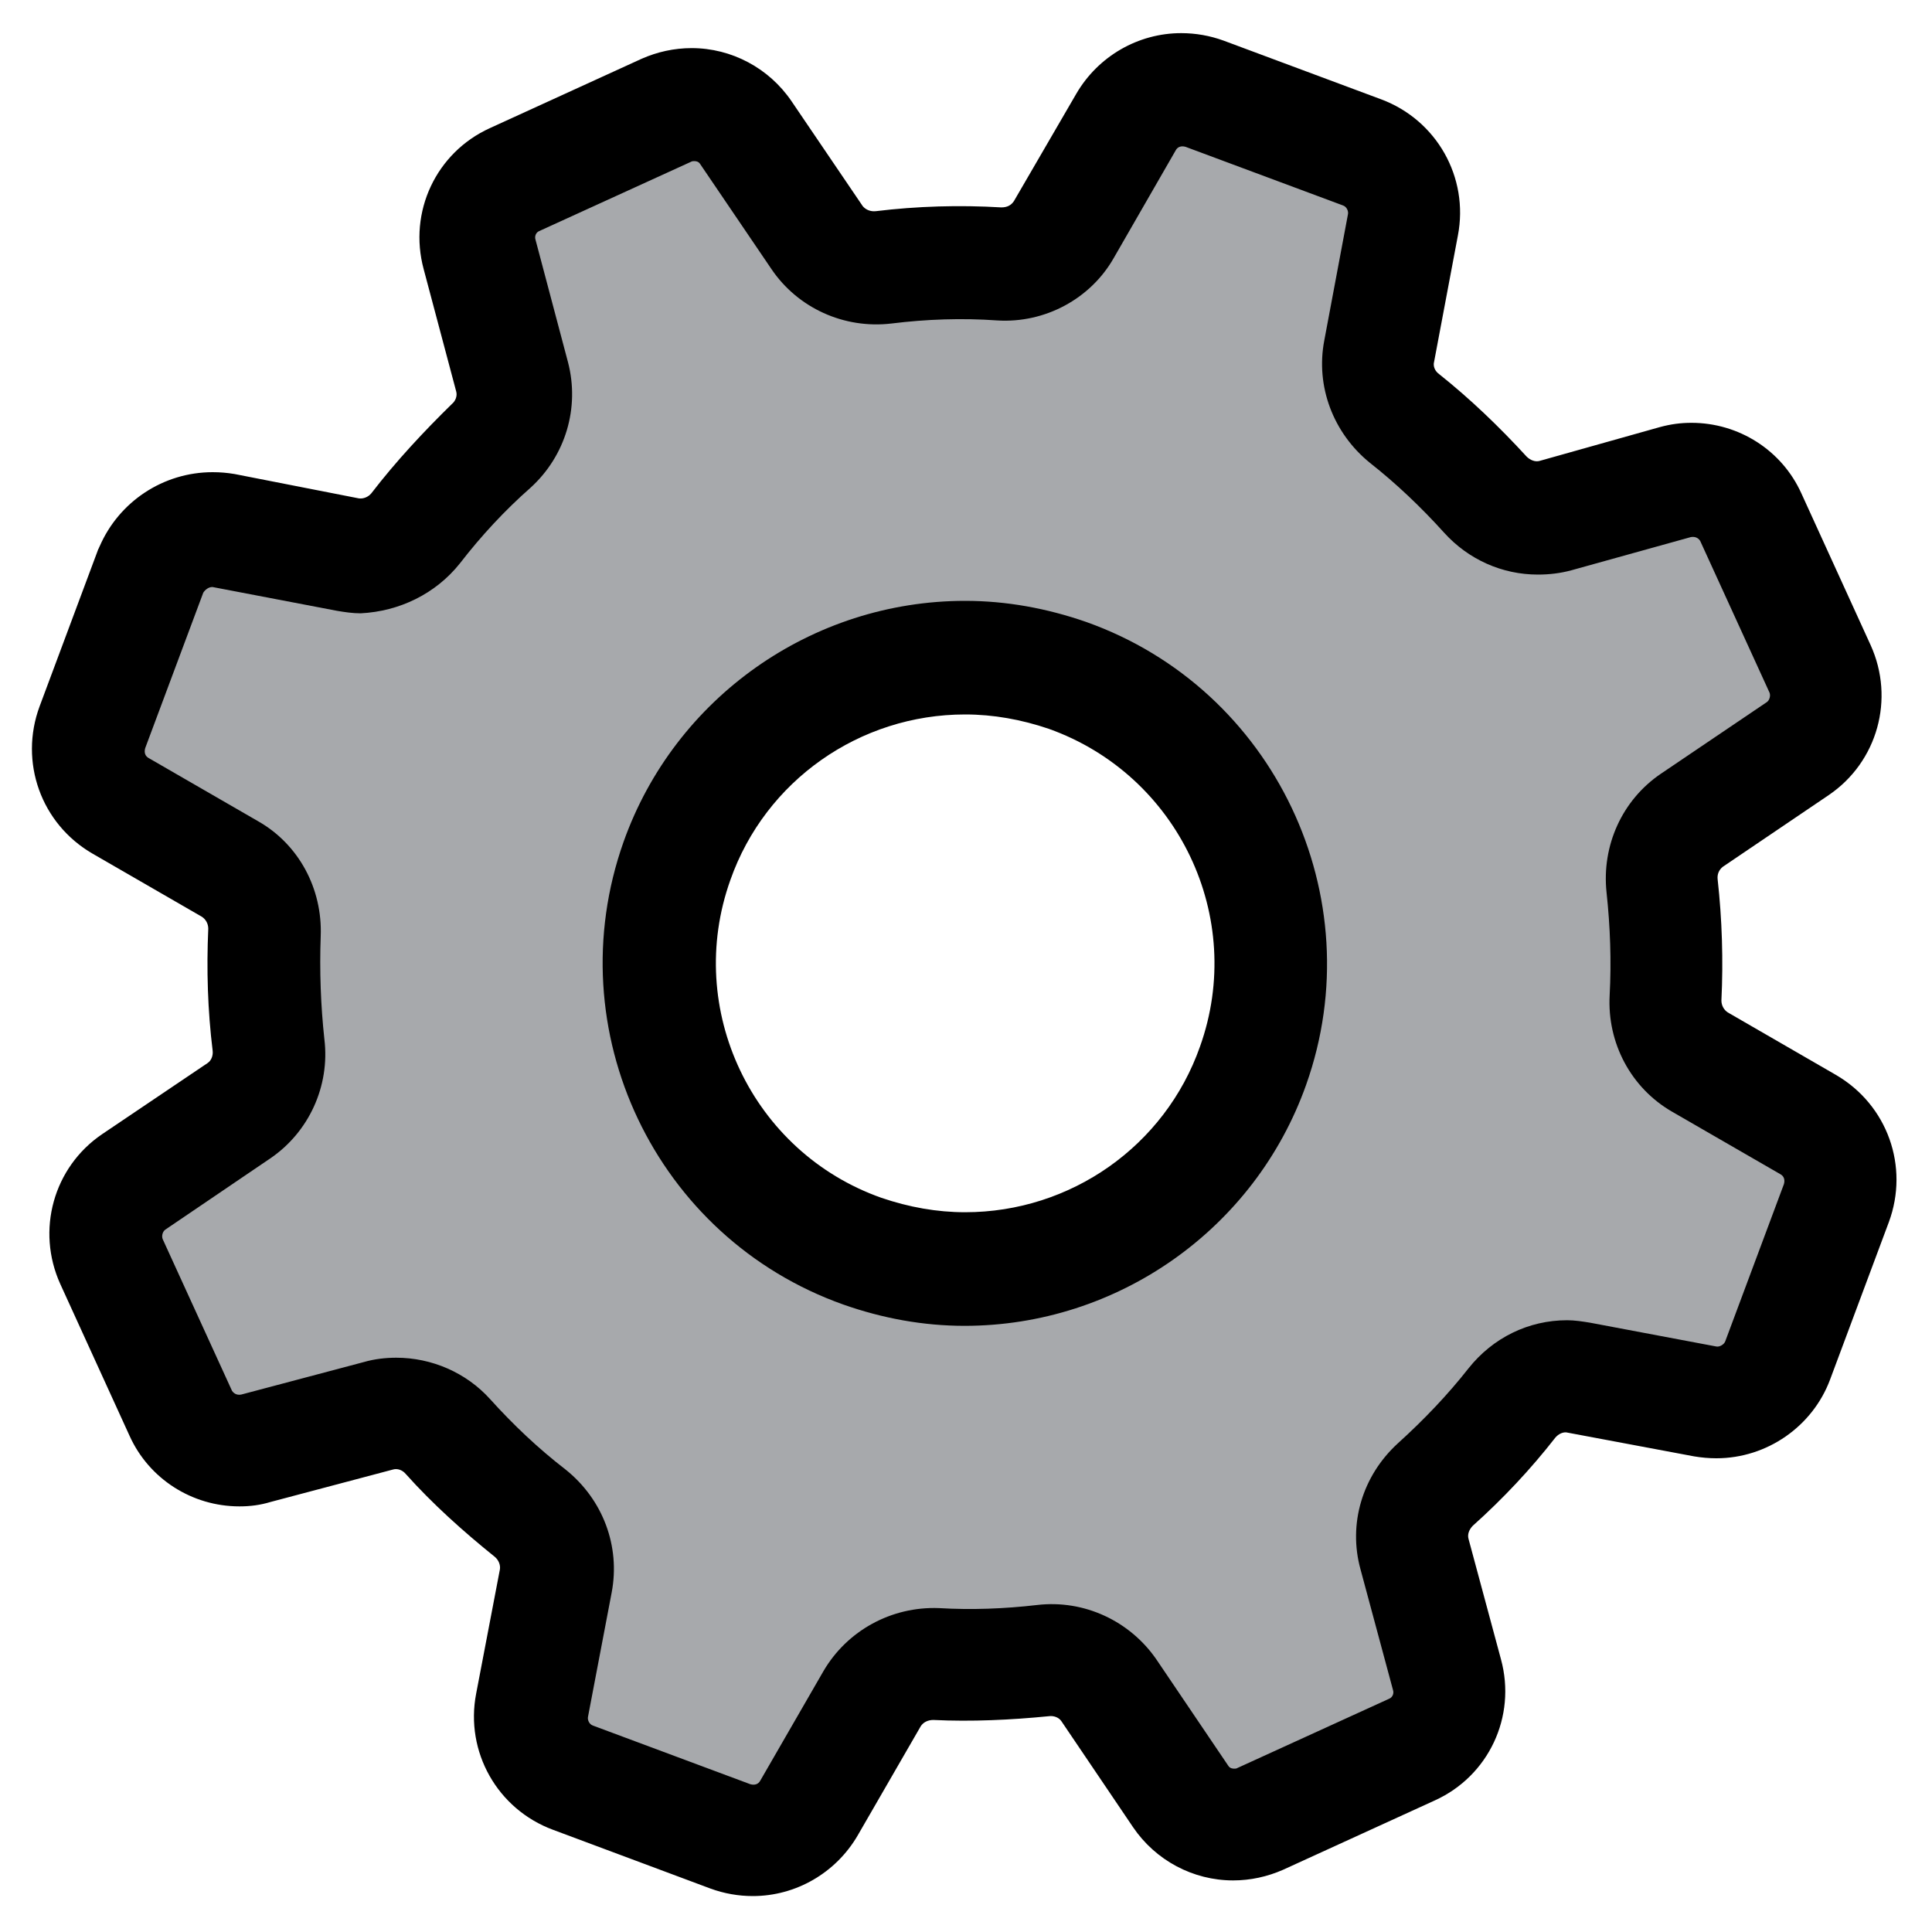 <?xml version="1.0" encoding="UTF-8"?>
<svg width="20px" height="20px" viewBox="0 0 20 20" version="1.1" xmlns="http://www.w3.org/2000/svg" xmlns:xlink="http://www.w3.org/1999/xlink">
    <!-- Generator: sketchtool 53.2 (72643) - https://sketchapp.com -->
    <title>2AFA9D4F-F3CD-47FD-BDF2-3E2D6C6F15A7</title>
    <desc>Created with sketchtool.</desc>
    <g id="Page-1" stroke="none" stroke-width="1" fill="none" fill-rule="evenodd">
        <g id="1.-home-page-copy-5" transform="translate(-35, -260)">
            <g id="Group-3" transform="translate(20, 85)">
                <g id="Group-2">
                    <g transform="translate(10, 20)" id="Group-7">
                        <g transform="translate(0, 150)">
                            <g id="settings">
                                <rect id="Rectangle" x="0" y="0" width="30" height="30"></rect>
                                <path d="M23.725,16.631 L22.607,15.984 C22.374,15.848 22.238,15.59 22.251,15.325 C22.271,14.937 22.258,14.549 22.219,14.168 C22.187,13.902 22.303,13.644 22.529,13.489 L23.628,12.745 C23.9,12.564 23.997,12.215 23.861,11.918 L23.499,11.129 L23.137,10.34 C23.001,10.049 22.678,9.894 22.361,9.978 L21.12,10.327 C20.855,10.399 20.577,10.315 20.389,10.114 C20.131,9.83 19.853,9.565 19.549,9.325 C19.342,9.157 19.232,8.892 19.284,8.627 L19.53,7.321 C19.588,6.998 19.407,6.681 19.109,6.571 L18.295,6.268 L17.48,5.964 C17.17,5.847 16.834,5.97 16.666,6.255 L16.026,7.367 C15.89,7.606 15.631,7.735 15.353,7.722 C14.946,7.696 14.552,7.709 14.157,7.761 C13.886,7.793 13.621,7.677 13.472,7.457 L12.735,6.371 C12.554,6.099 12.205,6.002 11.908,6.138 L11.119,6.5 L10.33,6.862 C10.039,6.998 9.884,7.321 9.968,7.638 L10.304,8.905 C10.375,9.164 10.291,9.442 10.091,9.623 C9.807,9.881 9.542,10.166 9.296,10.476 C9.128,10.689 8.863,10.793 8.598,10.741 L7.311,10.496 C7.001,10.437 6.684,10.612 6.555,10.903 L6.251,11.717 L5.947,12.532 C5.831,12.842 5.954,13.178 6.238,13.346 L7.369,13.999 C7.602,14.135 7.738,14.387 7.725,14.659 C7.706,15.053 7.718,15.441 7.764,15.823 C7.796,16.088 7.68,16.353 7.46,16.501 L6.387,17.225 C6.115,17.406 6.018,17.755 6.154,18.053 L6.516,18.842 L6.878,19.63 C7.014,19.921 7.337,20.076 7.654,19.992 L8.921,19.656 C9.179,19.585 9.457,19.669 9.638,19.869 C9.897,20.154 10.182,20.419 10.492,20.665 C10.705,20.833 10.809,21.098 10.757,21.363 L10.511,22.649 C10.453,22.973 10.634,23.289 10.931,23.399 L11.746,23.703 L12.561,24.007 C12.871,24.123 13.207,24 13.375,23.716 L14.028,22.585 C14.164,22.352 14.416,22.216 14.687,22.229 C15.056,22.242 15.431,22.229 15.793,22.19 C16.058,22.158 16.323,22.274 16.478,22.501 L17.222,23.6 C17.403,23.871 17.752,23.968 18.049,23.832 L18.838,23.47 L19.627,23.108 C19.918,22.973 20.073,22.649 19.989,22.333 L19.652,21.085 C19.581,20.82 19.665,20.548 19.872,20.361 C20.157,20.102 20.422,19.824 20.667,19.52 C20.836,19.314 21.101,19.204 21.366,19.255 L22.672,19.501 C22.995,19.559 23.312,19.378 23.421,19.081 L23.725,18.266 L24.029,17.452 C24.133,17.135 24.003,16.792 23.725,16.631 Z M17.972,16.029 C17.383,17.678 15.58,18.538 13.931,17.949 C12.283,17.361 11.423,15.557 12.011,13.909 C12.599,12.26 14.403,11.401 16.052,11.989 C17.694,12.577 18.553,14.387 17.972,16.029 Z" id="Shape" fill="#A7A9AC" fill-rule="nonzero"></path>
                                <path d="M8.843,10.108 C8.811,10.146 8.759,10.166 8.714,10.159 L7.428,9.907 C7.35,9.894 7.279,9.888 7.201,9.888 C6.691,9.888 6.232,10.192 6.031,10.657 C6.025,10.664 6.025,10.677 6.018,10.683 L5.41,12.312 C5.197,12.887 5.423,13.528 5.96,13.838 L7.091,14.491 C7.13,14.517 7.156,14.562 7.156,14.614 C7.137,15.034 7.15,15.46 7.201,15.874 C7.208,15.926 7.188,15.978 7.15,16.004 L6.057,16.741 C5.553,17.083 5.372,17.736 5.624,18.292 L6.341,19.863 C6.542,20.309 6.988,20.594 7.479,20.594 C7.589,20.594 7.693,20.581 7.802,20.548 L9.07,20.212 C9.115,20.199 9.167,20.219 9.199,20.257 C9.477,20.568 9.794,20.852 10.123,21.117 C10.162,21.15 10.182,21.201 10.175,21.246 L9.929,22.533 C9.813,23.134 10.149,23.729 10.725,23.942 L12.354,24.55 C12.496,24.602 12.645,24.628 12.793,24.628 C13.239,24.628 13.653,24.388 13.879,24 L14.532,22.869 C14.558,22.83 14.603,22.805 14.662,22.805 L14.662,22.805 C15.056,22.824 15.463,22.805 15.858,22.766 C15.909,22.759 15.961,22.779 15.987,22.817 L16.73,23.916 C16.963,24.259 17.351,24.466 17.765,24.466 C17.946,24.466 18.12,24.427 18.282,24.356 L19.853,23.638 C20.409,23.386 20.7,22.772 20.538,22.177 L20.202,20.93 C20.189,20.884 20.208,20.833 20.247,20.794 C20.564,20.51 20.848,20.206 21.101,19.882 C21.133,19.844 21.185,19.818 21.23,19.831 L22.536,20.076 C22.613,20.089 22.691,20.096 22.768,20.096 C23.292,20.096 23.764,19.766 23.945,19.281 L24.553,17.652 C24.766,17.077 24.54,16.437 24.003,16.126 L22.885,15.48 C22.846,15.454 22.82,15.409 22.82,15.357 C22.84,14.943 22.827,14.517 22.781,14.103 C22.775,14.051 22.794,14.006 22.833,13.974 L23.932,13.23 C24.436,12.887 24.617,12.235 24.365,11.679 L23.648,10.108 C23.447,9.662 23.001,9.377 22.51,9.377 C22.4,9.377 22.297,9.39 22.18,9.422 L20.939,9.771 C20.894,9.784 20.842,9.765 20.803,9.726 C20.519,9.416 20.215,9.125 19.898,8.873 C19.853,8.841 19.833,8.789 19.846,8.744 L20.092,7.438 C20.208,6.836 19.872,6.242 19.297,6.028 L17.668,5.421 C17.526,5.369 17.377,5.343 17.228,5.343 C16.782,5.343 16.368,5.582 16.142,5.97 L15.496,7.082 C15.47,7.121 15.431,7.147 15.366,7.147 L15.366,7.147 C14.933,7.121 14.494,7.134 14.067,7.186 C14.015,7.192 13.963,7.173 13.931,7.134 L13.194,6.048 C12.961,5.705 12.573,5.498 12.16,5.498 C11.979,5.498 11.804,5.537 11.643,5.608 L10.072,6.326 C9.516,6.578 9.225,7.192 9.386,7.787 L9.723,9.054 C9.735,9.099 9.716,9.151 9.677,9.183 C9.393,9.461 9.102,9.771 8.843,10.108 Z M9.761,10.832 C9.981,10.547 10.227,10.282 10.492,10.049 C10.854,9.72 11.003,9.222 10.88,8.75 L10.544,7.483 C10.531,7.444 10.55,7.405 10.582,7.392 L12.153,6.675 C12.166,6.668 12.173,6.668 12.186,6.668 C12.199,6.668 12.231,6.668 12.25,6.701 L12.987,7.787 C13.259,8.188 13.737,8.407 14.228,8.349 C14.591,8.304 14.959,8.291 15.321,8.317 C15.819,8.349 16.291,8.091 16.53,7.67 L17.17,6.558 C17.189,6.52 17.228,6.507 17.273,6.52 L18.903,7.127 C18.941,7.14 18.961,7.186 18.954,7.218 L18.709,8.524 C18.618,8.996 18.799,9.481 19.181,9.791 C19.452,10.004 19.711,10.25 19.95,10.515 C20.202,10.793 20.551,10.948 20.92,10.948 C21.036,10.948 21.152,10.935 21.269,10.903 L22.503,10.56 C22.536,10.554 22.575,10.56 22.6,10.599 L23.318,12.17 C23.331,12.202 23.318,12.247 23.292,12.267 L22.193,13.01 C21.792,13.282 21.579,13.754 21.631,14.239 C21.669,14.594 21.682,14.95 21.663,15.305 C21.637,15.797 21.883,16.262 22.309,16.508 L23.428,17.154 C23.467,17.174 23.48,17.212 23.467,17.258 L22.859,18.887 C22.846,18.919 22.801,18.945 22.768,18.939 L21.463,18.693 C21.385,18.68 21.301,18.667 21.223,18.667 C20.823,18.667 20.454,18.848 20.202,19.165 C19.989,19.436 19.743,19.695 19.471,19.941 C19.103,20.277 18.954,20.775 19.084,21.246 L19.42,22.494 C19.433,22.533 19.413,22.572 19.381,22.585 L17.81,23.302 C17.797,23.309 17.791,23.309 17.778,23.309 C17.765,23.309 17.732,23.309 17.713,23.276 L16.97,22.177 C16.698,21.783 16.226,21.557 15.735,21.615 C15.399,21.654 15.056,21.667 14.72,21.647 C14.228,21.628 13.769,21.88 13.524,22.3 L12.871,23.432 C12.851,23.47 12.813,23.483 12.767,23.47 L11.138,22.863 C11.1,22.85 11.08,22.805 11.087,22.772 L11.332,21.486 C11.423,21.007 11.242,20.522 10.854,20.212 C10.569,19.992 10.311,19.747 10.072,19.482 C9.826,19.21 9.47,19.055 9.102,19.055 C8.992,19.055 8.876,19.068 8.766,19.1 L7.499,19.436 C7.466,19.443 7.428,19.436 7.402,19.398 L6.684,17.827 C6.671,17.794 6.684,17.749 6.71,17.73 L7.796,16.993 C8.197,16.721 8.417,16.243 8.358,15.758 C8.32,15.409 8.307,15.047 8.32,14.691 C8.339,14.2 8.093,13.741 7.673,13.502 L6.542,12.849 C6.503,12.829 6.49,12.791 6.503,12.745 L7.104,11.136 C7.124,11.103 7.162,11.077 7.195,11.077 C7.201,11.077 7.201,11.077 7.201,11.077 L8.488,11.323 C8.565,11.336 8.649,11.349 8.733,11.349 C9.134,11.329 9.509,11.148 9.761,10.832 Z" id="Shape" fill="#000000" fill-rule="nonzero"></path>
                                <path d="M13.731,18.505 C14.138,18.648 14.558,18.725 14.985,18.725 C16.569,18.725 17.991,17.723 18.521,16.23 C19.213,14.284 18.191,12.131 16.246,11.439 C15.838,11.297 15.418,11.22 14.991,11.22 C13.407,11.22 11.985,12.222 11.455,13.715 C10.763,15.667 11.785,17.814 13.731,18.505 Z M12.561,14.109 C12.923,13.081 13.899,12.396 14.991,12.396 C15.282,12.396 15.573,12.448 15.858,12.545 C17.196,13.023 17.901,14.497 17.422,15.835 C17.06,16.863 16.084,17.549 14.991,17.549 C14.7,17.549 14.41,17.497 14.125,17.4 C12.787,16.928 12.082,15.448 12.561,14.109 Z" id="Shape" fill="#000000" fill-rule="nonzero"></path>
                            </g>
                        </g>
                    </g>
                </g>
            </g>
        </g>
    </g>
</svg>